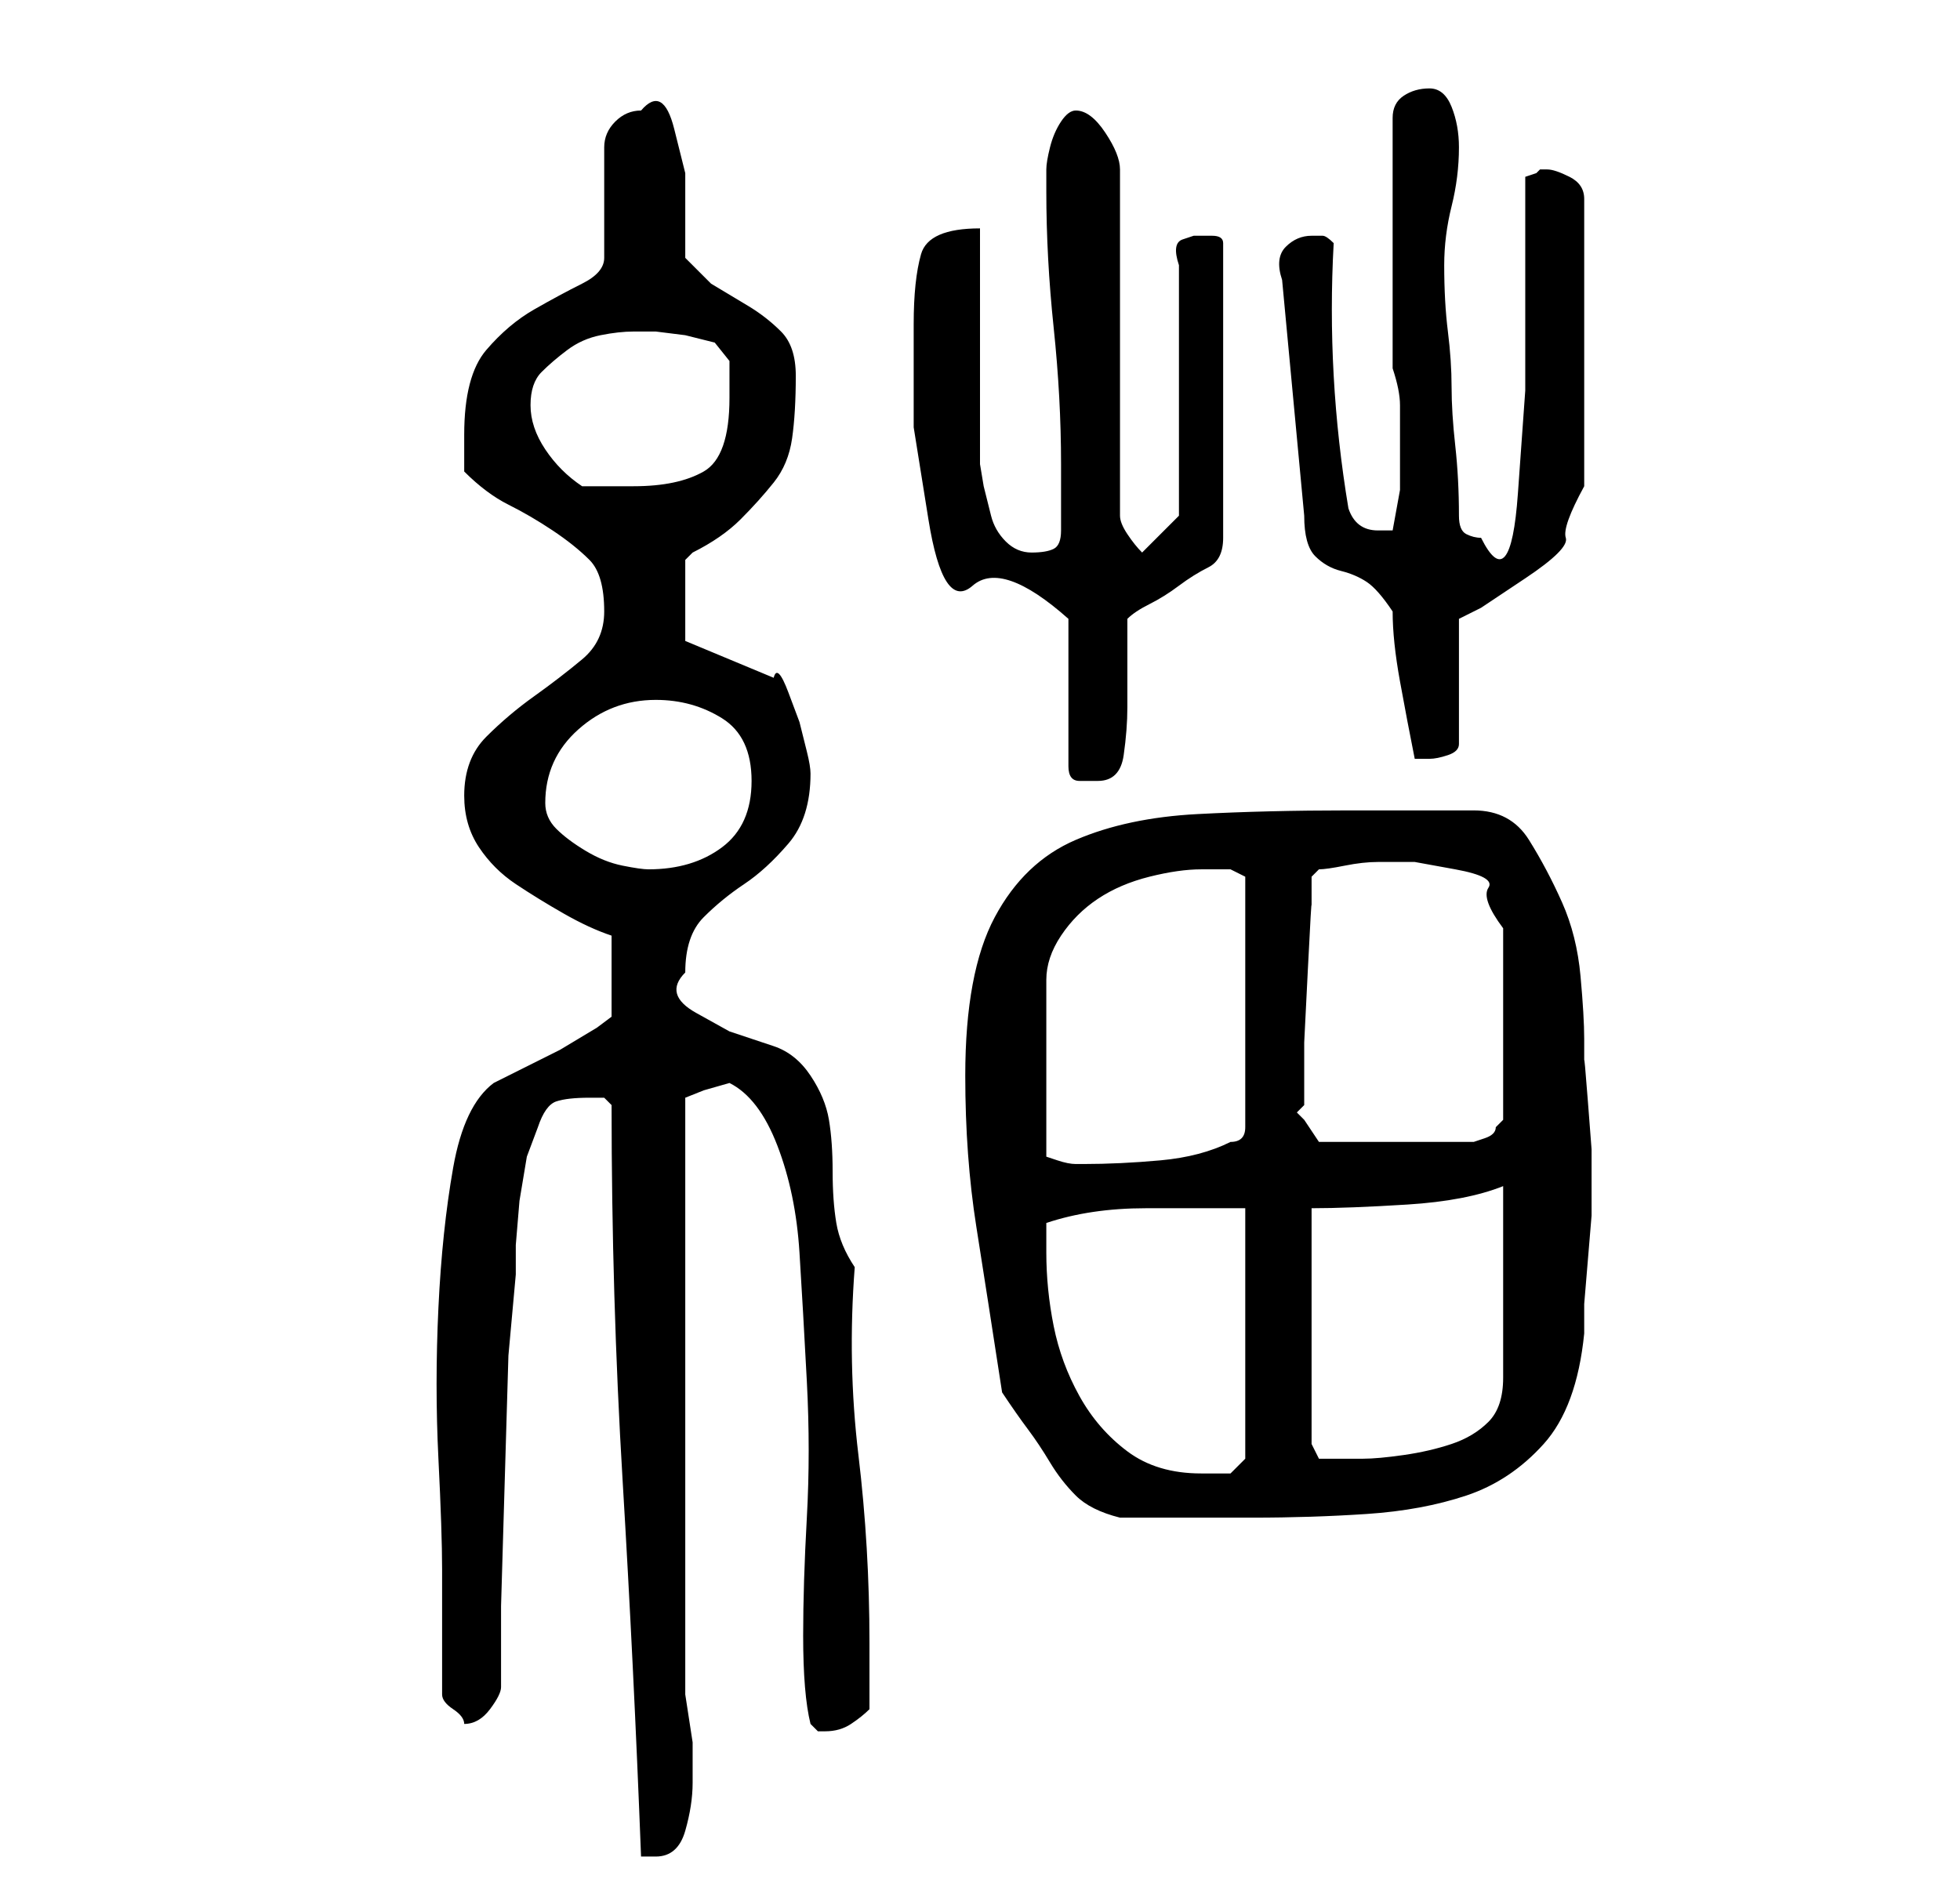 <?xml version="1.0" standalone="no"?>
<!DOCTYPE svg PUBLIC "-//W3C//DTD SVG 1.1//EN" "http://www.w3.org/Graphics/SVG/1.1/DTD/svg11.dtd" >
<svg xmlns="http://www.w3.org/2000/svg" xmlns:xlink="http://www.w3.org/1999/xlink" version="1.1" viewBox="-10 0 266 256">
   <path fill="currentColor"
d="M73 150q0 26 1.5 51t2.5 51h1h1q3 0 4 -3.5t1 -6.5v-5.5t-1 -6.5v-81l2.5 -1t3.5 -1q4 2 6.5 8.5t3 14.5t1 17.5t0 18.5t-0.5 16q0 8 1 12l1 1h1q2 0 3.5 -1t2.5 -2v-9q0 -13 -1.5 -25.5t-0.5 -25.5q-2 -3 -2.5 -6t-0.5 -7t-0.5 -7t-2.5 -6t-5 -4l-6 -2t-4.5 -2.5
t-1.5 -5.5q0 -5 2.5 -7.5t5.5 -4.5t6 -5.5t3 -9.5q0 -1 -0.5 -3l-1 -4t-1.5 -4t-2 -2l-12 -5v-11l0.5 -0.5l0.5 -0.5q4 -2 6.5 -4.5t4.5 -5t2.5 -6t0.5 -8.5q0 -4 -2 -6t-4.5 -3.5l-5 -3t-3.5 -3.5v-4.5v-7t-1.5 -6t-4.5 -2.5q-2 0 -3.5 1.5t-1.5 3.5v2v5v5v3q0 2 -3 3.5
t-6.5 3.5t-6.5 5.5t-3 11.5v2.5v2.5q3 3 6 4.5t6 3.5t5 4t2 7q0 4 -3 6.5t-6.5 5t-6.5 5.5t-3 8q0 4 2 7t5 5t6.5 4t6.5 3v11l-2 1.5t-5 3l-6 3l-3 1.5q-4 3 -5.5 11.5t-2 19t0 20.5t0.5 15v17q0 1 1.5 2t1.5 2q2 0 3.5 -2t1.5 -3v-11t0.5 -17t0.5 -17t1 -11v-4t0.5 -6l1 -6
t1.5 -4q1 -3 2.5 -3.5t4.5 -0.5h2t1 1zM126 189q2 3 3.5 5t3 4.5t3.5 4.5t6 3h18q8 0 15.5 -0.5t13.5 -2.5t10.5 -7t5.5 -15v-4t0.5 -6t0.5 -6v-4v-5t-0.5 -6.5t-0.5 -5.5v-3q0 -3 -0.5 -8.5t-2.5 -10t-4.5 -8.5t-7.5 -4h-17q-11 0 -20.5 0.5t-16.5 3.5t-11 10.5t-4 21.5
q0 11 1.5 20.5t3.5 22.5zM132 170v-4q6 -2 13.5 -2h13.5v34l-2 2h-2h-2q-6 0 -10 -3t-6.5 -7.5t-3.5 -9.5t-1 -10zM168 196v-32q5 0 13 -0.5t13 -2.5v26q0 4 -2 6t-5 3t-6.5 1.5t-5.5 0.5h-3h-3zM153 118h2h2l2 1v34q0 1 -0.5 1.5t-1.5 0.5q-4 2 -9.5 2.5t-10.5 0.5h-1
q-1 0 -2.5 -0.5l-1.5 -0.5v-24q0 -3 2 -6t5 -5t7 -3t7 -1zM166 151l1 -1v-8.5t0.5 -10t0.5 -8.5v-4l1 -1q1 0 3.5 -0.5t4.5 -0.5h5t5.5 1t4.5 2.5t2 5.5v26l-0.5 0.5l-0.5 0.5q0 1 -1.5 1.5l-1.5 0.5h-21l-1 -1.5l-1 -1.5l-0.5 -0.5zM64 109q0 -6 4.5 -10t10.5 -4q5 0 9 2.5
t4 8.5t-4 9t-10 3q-1 0 -3.5 -0.5t-5 -2t-4 -3t-1.5 -3.5zM135 84v20q0 2 1.5 2h2.5q3 0 3.5 -3.5t0.5 -6.5v-2v-4v-3.5v-2.5q1 -1 3 -2t4 -2.5t4 -2.5t2 -4v-40q0 -1 -1.5 -1h-2.5t-1.5 0.5t-0.5 3.5v34l-5 5q-1 -1 -2 -2.5t-1 -2.5v-47q0 -2 -2 -5t-4 -3q-1 0 -2 1.5
t-1.5 3.5t-0.5 3v3q0 9 1 18.5t1 18.5v9q0 2 -1 2.5t-3 0.5t-3.5 -1.5t-2 -3.5l-1 -4t-0.5 -3v-6.5v-9.5v-10v-6q-7 0 -8 3.5t-1 9.5v14t2 12.5t6 9t13 4.5zM179 83q0 4 1 9.5t2 10.5h2q1 0 2.5 -0.5t1.5 -1.5v-17l3 -1.5t6 -4t5.5 -5.5t2.5 -7v-39q0 -2 -2 -3t-3 -1h-1
l-0.5 0.5t-1.5 0.5v12.5v16.5t-1 14t-5 6q-1 0 -2 -0.5t-1 -2.5q0 -5 -0.5 -9.5t-0.5 -8t-0.5 -7.5t-0.5 -9q0 -4 1 -8t1 -8q0 -3 -1 -5.5t-3 -2.5t-3.5 1t-1.5 3v34q1 3 1 5v5v6.5t-1 5.5h-0.5h-1.5q-3 0 -4 -3q-3 -18 -2 -36q-1 -1 -1.5 -1h-1.5q-2 0 -3.5 1.5t-0.5 4.5
l3 32q0 4 1.5 5.5t3.5 2t3.5 1.5t3.5 4zM62 55q0 -3 1.5 -4.5t3.5 -3t4.5 -2t4.5 -0.5h3t4 0.5l4 1t2 2.5v5q0 8 -3.5 10t-9.5 2h-3.5h-3.5q-3 -2 -5 -5t-2 -6z" />
</svg>
